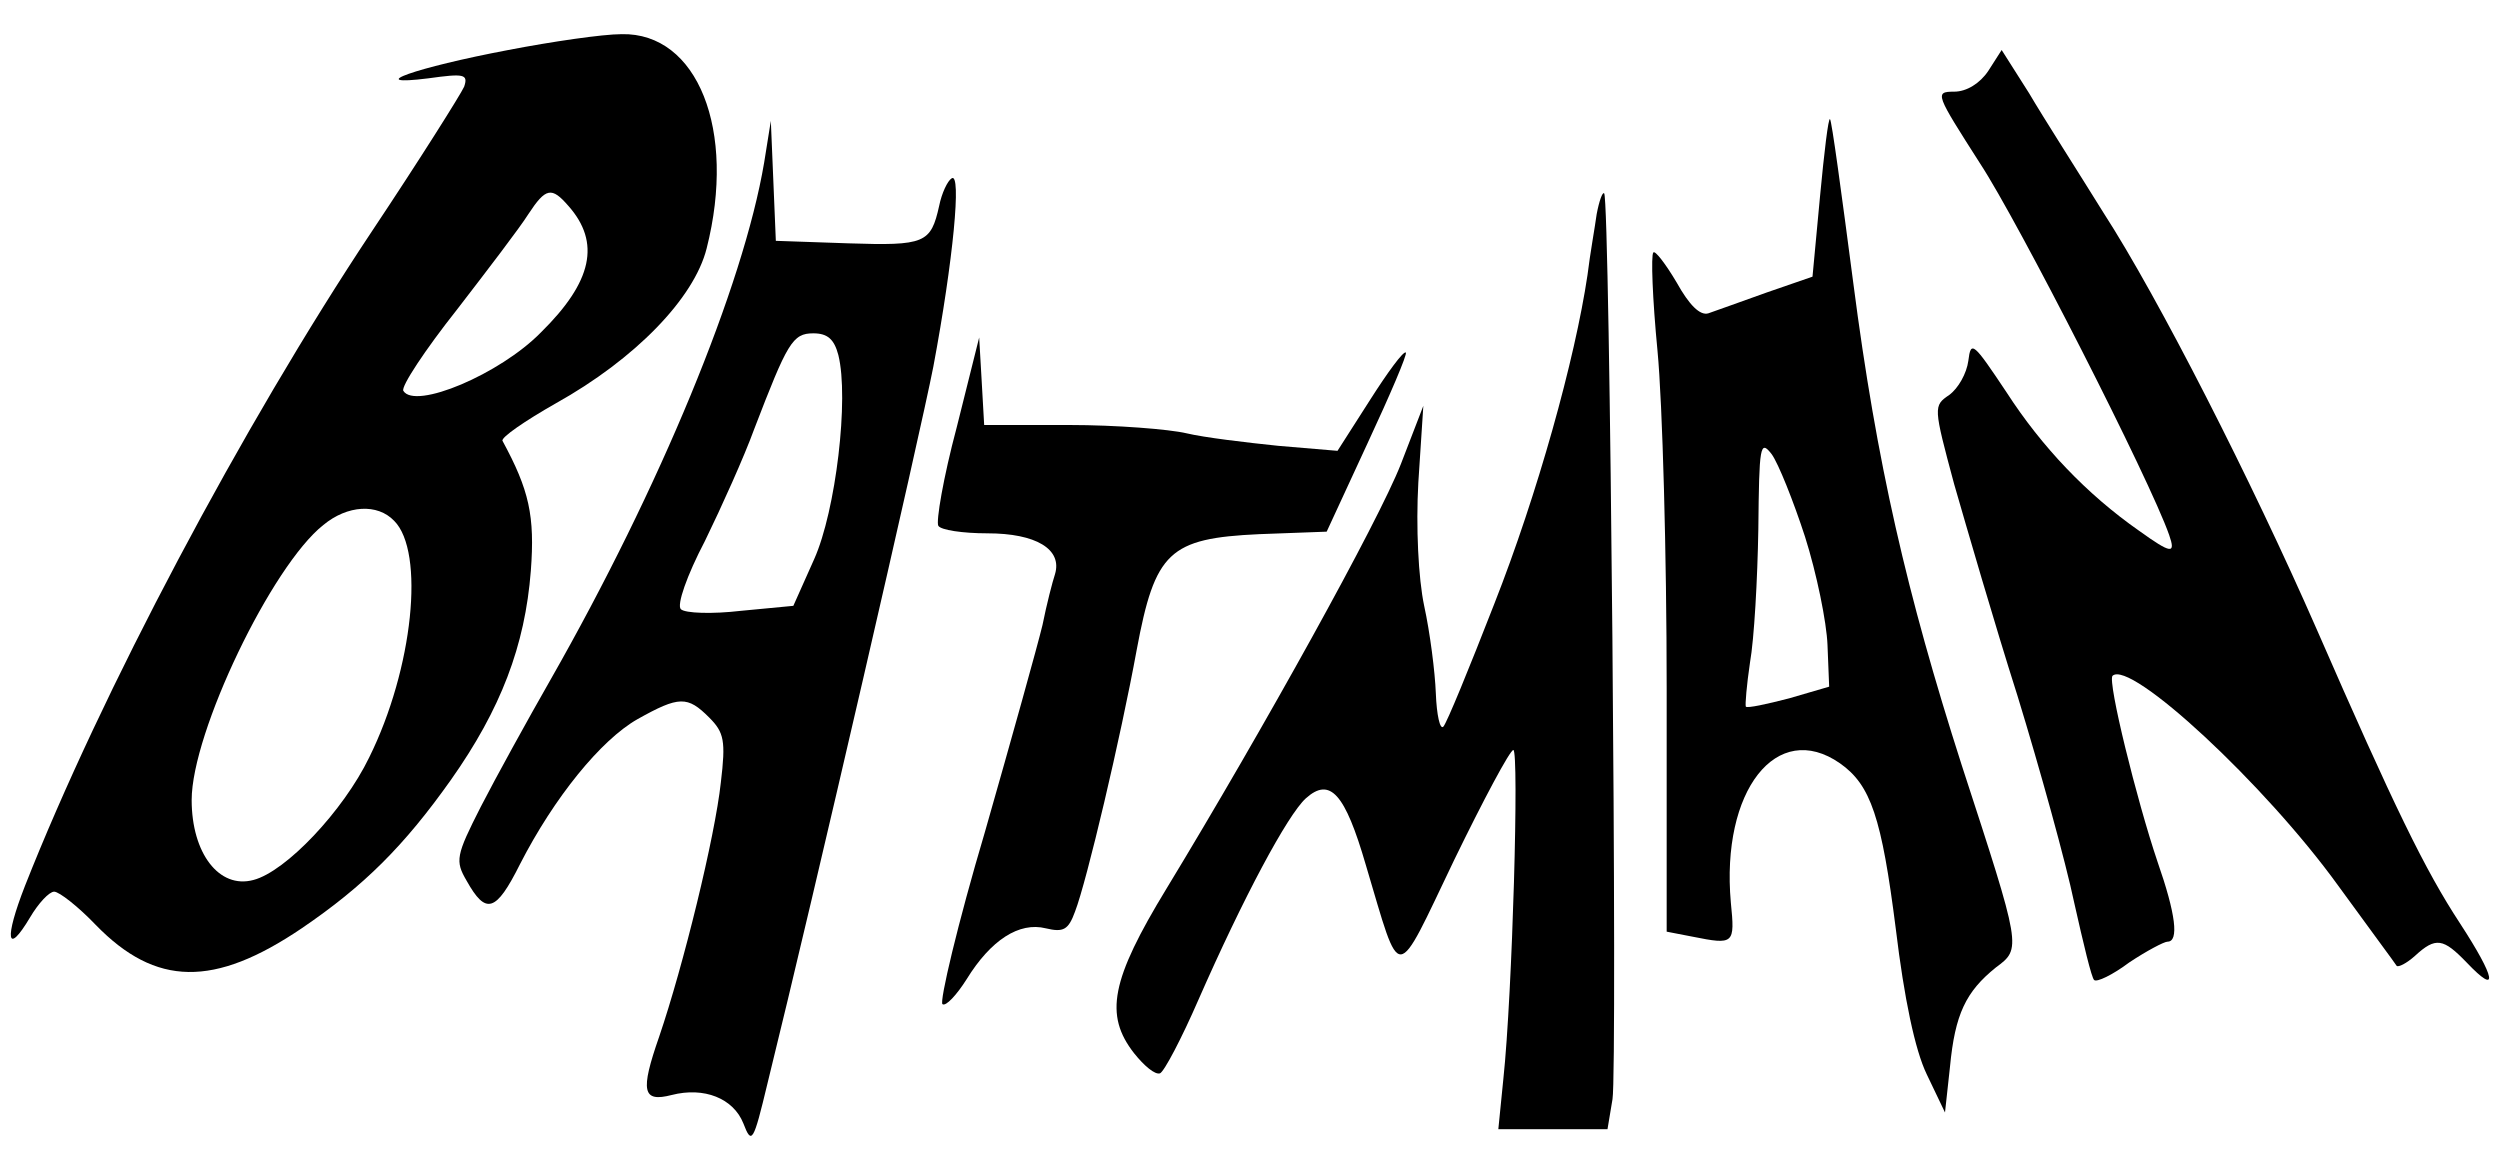 <?xml version="1.0" standalone="no"?>
<!DOCTYPE svg PUBLIC "-//W3C//DTD SVG 20010904//EN"
 "http://www.w3.org/TR/2001/REC-SVG-20010904/DTD/svg10.dtd">
<svg version="1.0" xmlns="http://www.w3.org/2000/svg"
 width="300pt" height="139pt" viewBox="0 0 300 139"
 preserveAspectRatio="xMidYMid meet">
<g transform="translate(0,139) scale(0.1,-0.1)"
fill="#000000" stroke="none">
<path d="M610 1330 c-111 -21 -176 -44 -96 -34 43 6 48 5 43 -10 -4 -9 -53
-87 -111 -174 -155 -233 -325 -554 -416 -785 -25 -64 -22 -85 6 -38 10 17 23
31 29 31 6 0 29 -18 50 -40 72 -74 142 -75 247 -4 75 51 123 99 179 178 60 85
89 161 96 251 5 66 -2 97 -34 156 -2 4 27 24 64 45 95 53 166 126 181 186 36
142 -11 259 -102 257 -23 0 -84 -9 -136 -19z m72 -187 c39 -44 29 -91 -33
-152 -49 -50 -151 -93 -165 -70 -3 5 26 49 64 97 37 48 76 99 86 115 21 32 28
33 48 10z m-209 -378 c37 -37 23 -177 -30 -284 -31 -64 -100 -137 -139 -147
-41 -11 -74 32 -74 96 0 81 96 281 158 330 29 24 65 26 85 5z"/>
<path d="M2386 1305 c-10 -15 -26 -25 -41 -25 -24 0 -22 -3 31 -86 46 -70 204
-380 227 -446 8 -23 3 -23 -36 5 -63 44 -117 101 -159 166 -40 60 -43 63 -46
38 -2 -15 -12 -33 -23 -41 -19 -13 -19 -14 6 -107 15 -52 48 -166 76 -254 27
-88 58 -200 68 -248 11 -49 21 -91 24 -93 3 -3 22 6 42 21 21 14 42 25 46 25
14 0 10 33 -12 96 -25 74 -60 216 -54 223 21 20 183 -130 271 -252 37 -51 69
-94 70 -96 2 -2 12 3 22 12 25 23 34 21 62 -8 39 -41 35 -19 -8 47 -42 64 -79
140 -172 353 -78 178 -190 398 -256 500 -31 50 -72 114 -89 143 l-33 52 -16
-25z"/>
<path d="M2184 1154 l-9 -96 -55 -19 c-30 -11 -62 -22 -70 -25 -10 -3 -23 10
-38 37 -13 22 -26 39 -28 36 -3 -3 -1 -56 5 -118 6 -63 11 -245 11 -405 l0
-292 31 -6 c50 -10 51 -9 46 41 -12 134 55 220 131 167 37 -26 50 -65 67 -199
10 -83 23 -145 37 -174 l22 -46 6 55 c6 63 19 90 55 119 31 23 31 22 -41 243
-66 206 -102 362 -130 578 -14 107 -26 196 -28 197 -2 2 -7 -40 -12 -93z m-18
-408 c14 -44 26 -103 27 -130 l2 -50 -48 -14 c-27 -7 -50 -12 -52 -10 -1 2 1
26 5 53 5 28 9 100 10 160 1 100 2 108 16 90 8 -11 26 -56 40 -99z"/>
<path d="M917 1195 c-25 -148 -125 -390 -256 -620 -28 -49 -66 -118 -84 -153
-30 -59 -31 -65 -17 -89 23 -41 35 -38 64 20 41 80 97 149 141 174 50 28 60
28 86 2 18 -18 20 -28 14 -78 -7 -65 -45 -220 -74 -305 -23 -66 -20 -79 15
-70 39 10 74 -4 86 -34 10 -26 12 -23 29 48 57 231 183 778 199 860 24 128 34
234 22 226 -5 -3 -12 -18 -15 -33 -10 -45 -17 -48 -109 -45 l-87 3 -3 72 -3
72 -8 -50z m89 -231 c13 -52 -3 -187 -29 -245 l-25 -56 -63 -6 c-34 -4 -67 -3
-72 2 -5 5 7 40 29 82 20 41 47 101 59 134 40 104 46 115 71 115 17 0 25 -7
30 -26z"/>
<path d="M1916 1133 c-2 -15 -8 -48 -11 -73 -15 -101 -60 -263 -112 -395 -30
-77 -57 -143 -61 -147 -4 -4 -8 14 -9 40 -1 26 -7 73 -14 105 -7 33 -10 95 -7
148 l6 92 -27 -70 c-27 -69 -165 -318 -281 -509 -67 -110 -75 -152 -39 -198
12 -15 25 -26 31 -24 5 2 26 42 46 88 54 123 107 222 129 242 29 26 47 6 72
-80 43 -144 34 -144 106 6 35 72 67 132 71 132 7 0 -1 -292 -12 -395 l-6 -60
65 0 66 0 6 36 c6 36 -3 1080 -10 1087 -2 2 -6 -9 -9 -25z"/>
<path d="M1148 877 c-16 -60 -25 -113 -22 -118 3 -5 29 -9 59 -9 58 0 90 -19
81 -49 -3 -9 -10 -36 -15 -61 -6 -25 -37 -136 -69 -248 -33 -111 -55 -205 -51
-207 4 -3 17 11 29 30 29 47 63 69 95 61 21 -5 27 -2 35 20 14 36 55 210 74
314 22 118 39 134 147 139 l81 3 49 106 c27 58 48 107 46 109 -3 2 -22 -24
-43 -57 l-39 -61 -71 6 c-39 4 -89 10 -110 15 -21 5 -85 10 -141 10 l-102 0
-3 53 -3 52 -27 -108z"/>
</g>
</svg>
